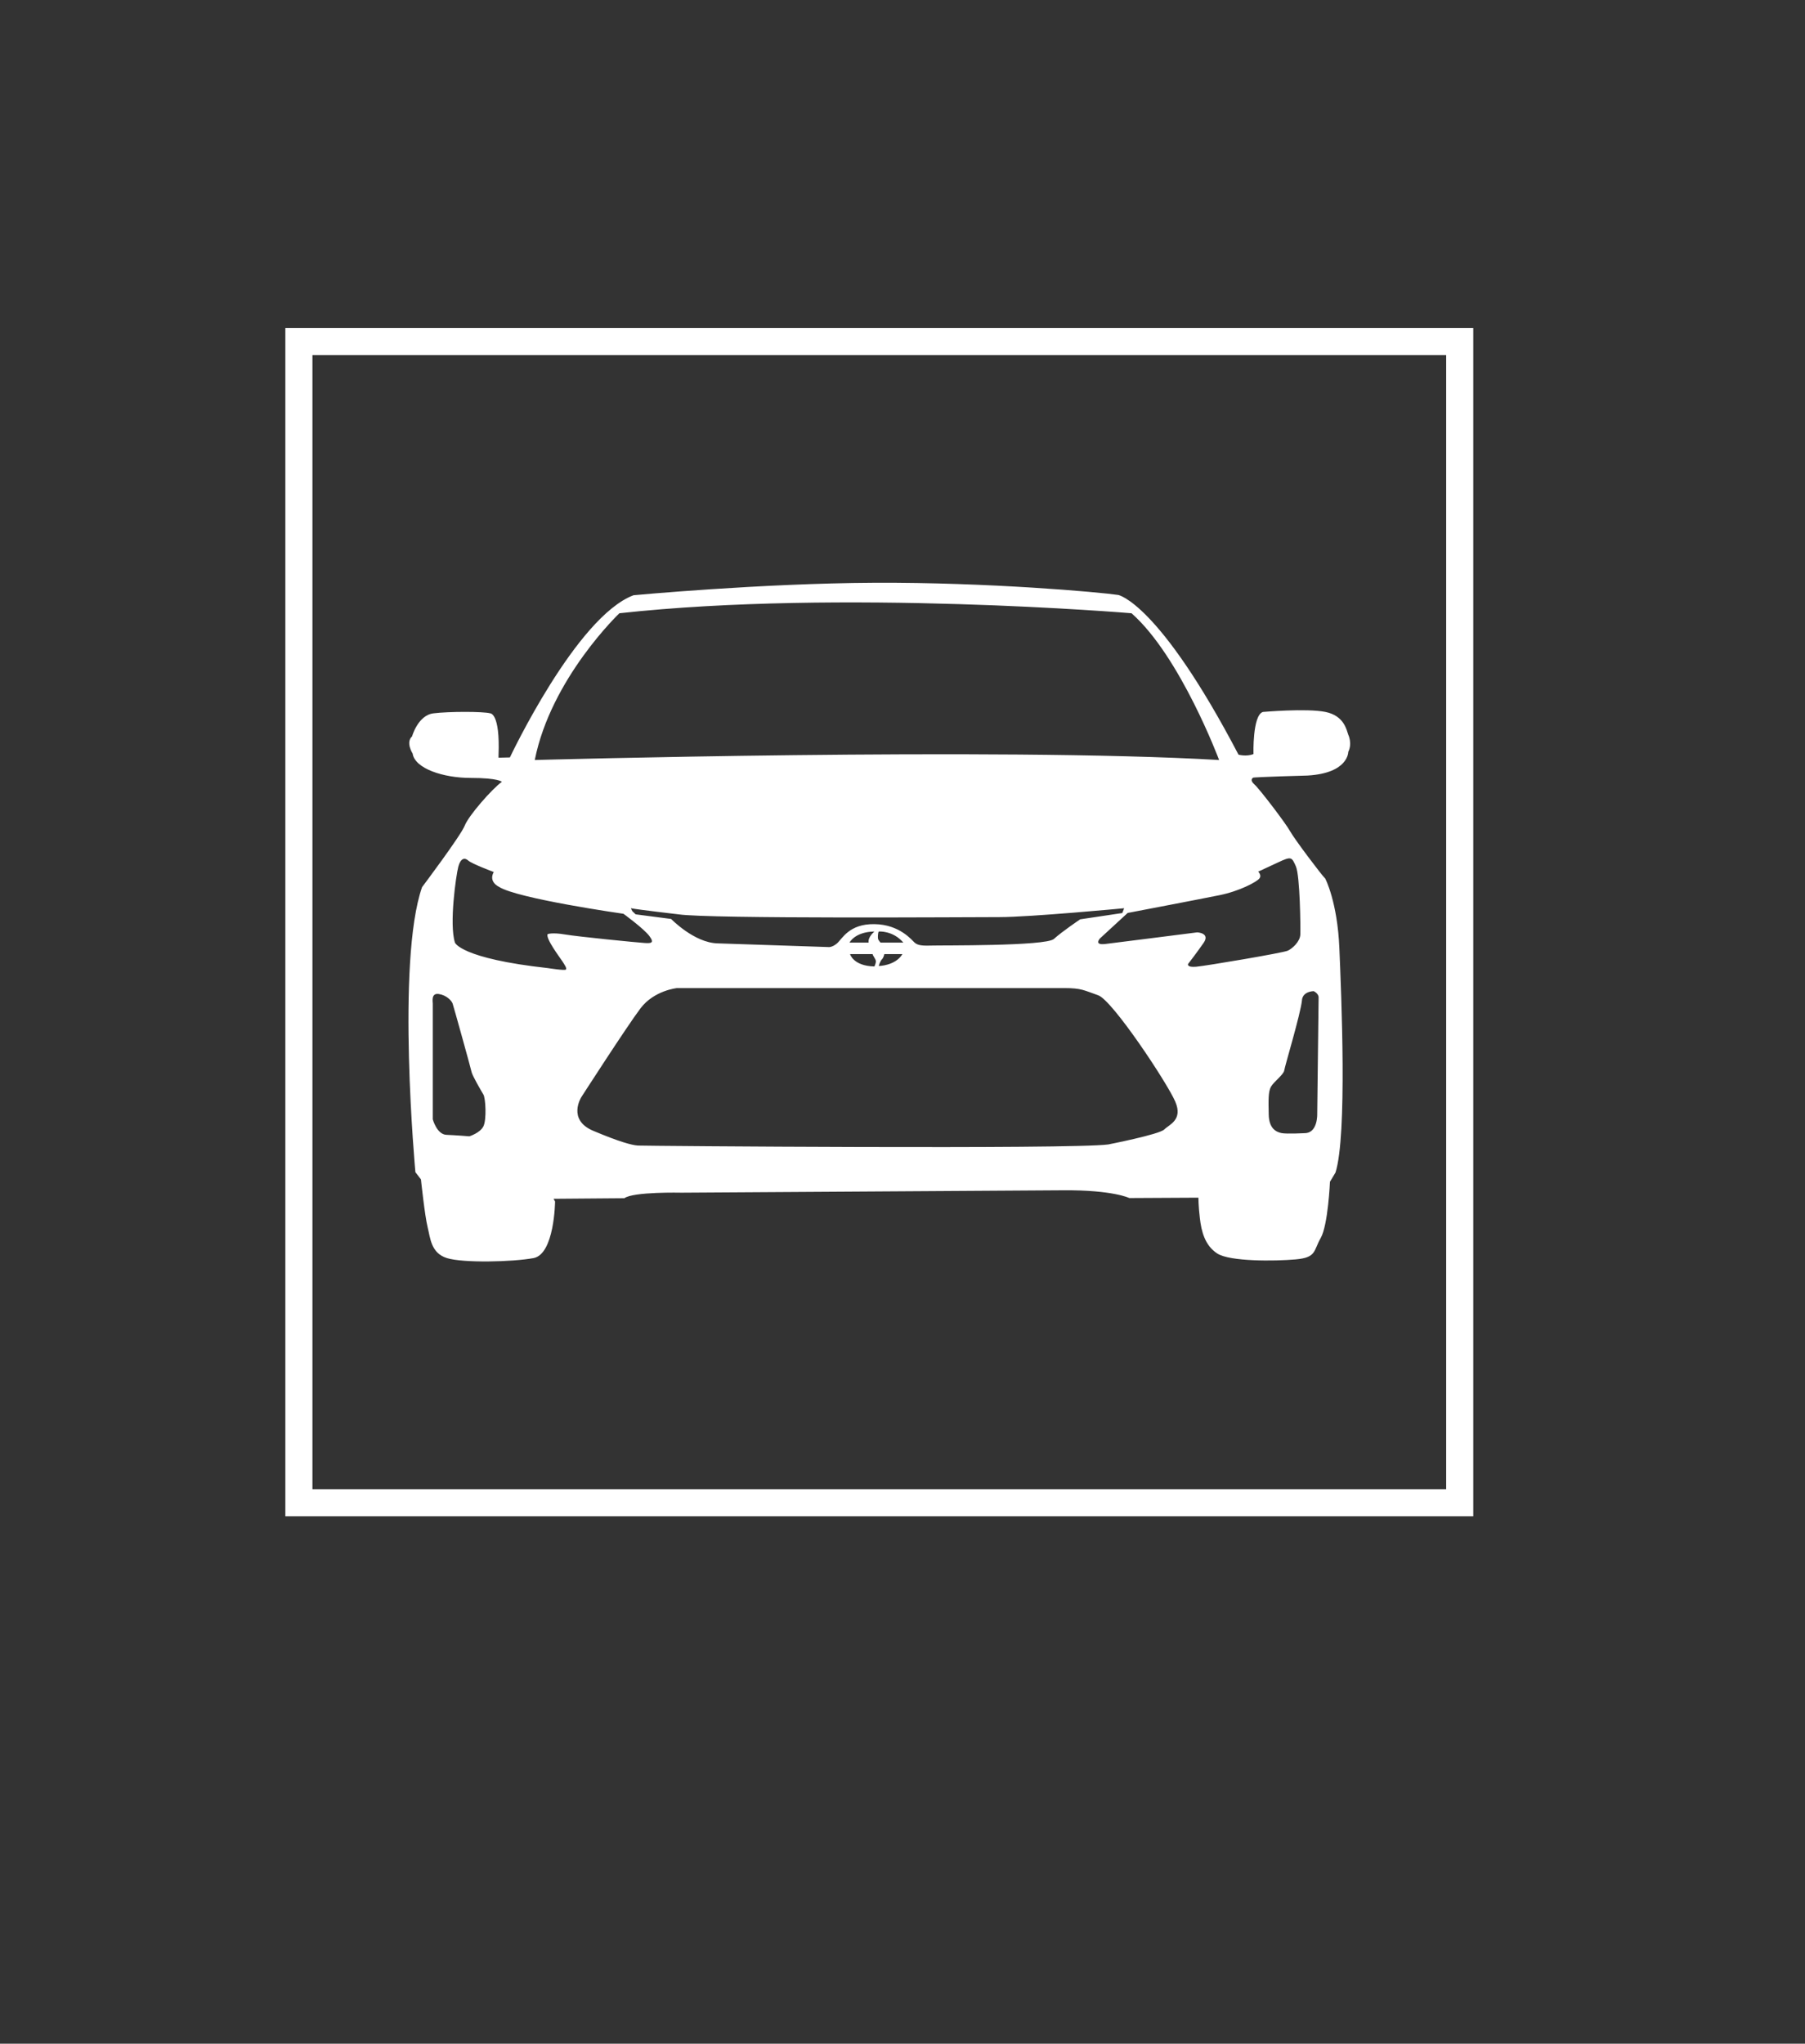<?xml version="1.0" encoding="utf-8"?>
<!-- Generator: Adobe Illustrator 16.0.4, SVG Export Plug-In . SVG Version: 6.00 Build 0)  -->
<!DOCTYPE svg PUBLIC "-//W3C//DTD SVG 1.1//EN" "http://www.w3.org/Graphics/SVG/1.1/DTD/svg11.dtd">
<svg version="1.1" xmlns="http://www.w3.org/2000/svg" xmlns:xlink="http://www.w3.org/1999/xlink" x="0px" y="0px"
	 width="466.477px" height="527.974px" viewBox="0 0 466.477 527.974" enable-background="new 0 0 466.477 527.974"
	 xml:space="preserve">
<rect x="0" y="0" width="466.477" height="527.974" fill="#333333" stroke="none"/>
<g id="Layer_1">
</g>
<g id="Layer_2">
	<path fill="#FFFFFF" d="M337.935,200.354c10.6-0.621,10.504-6.112,10.504-6.112c1.099-2.196,0-4.44,0-4.44
		c-0.43-1.146-1.002-4.87-5.873-5.873c-4.87-1.003-16.187,0-16.187,0c-2.722,0.859-2.435,10.887-2.435,10.887
		c-1.862,0.716-3.868,0.144-3.868,0.144c-20.627-39.393-31.084-41.255-31.084-41.255c-4.728-0.716-33.52-3.295-63.013-3.151
		c-29.494,0.144-62.256,3.223-62.256,3.223c-14.826,5.587-31.944,41.899-31.944,41.899l-2.937,0.071v-0.645
		c0.43-10.958-2.148-10.814-2.148-10.814c-1.791-0.502-10.672-0.502-14.683,0c-4.011,0.501-5.515,5.944-5.515,5.944
		c-1.719,1.576,0.143,4.44,0.143,4.44c0.573,3.868,7.878,6.303,15.041,6.303c7.162,0,8.021,1.003,8.021,1.003
		c-2.578,1.862-8.595,8.738-9.597,11.316c-1.003,2.579-11.03,15.9-11.03,15.9c-6.733,19.338-1.719,73.628-1.719,73.628l1.433,1.862
		c0,0,1.002,9.454,1.719,12.319s0.859,6.732,5.014,8.021s16.903,1.003,22.346,0s5.586-14.611,5.586-14.611l-0.382-0.716
		l18.288-0.144c2.292-1.719,14.754-1.432,14.754-1.432s85.757-0.525,98.649-0.621c12.892-0.096,17.094,2.005,17.094,2.005
		l17.857-0.095c0,0,0,2.101,0.382,5.348c0.382,3.246,1.241,6.971,4.488,9.072c3.246,2.102,14.802,2.006,20.245,1.527
		c5.443-0.478,4.584-2.196,6.494-5.538c1.91-3.343,2.388-14.516,2.388-14.516l1.433-2.388c3.056-9.645,1.504-45.791,1.002-57.895
		c-0.501-12.104-3.652-18.049-3.652-18.049c-0.859-0.788-7.95-10.171-9.096-12.248c-1.146-2.077-7.879-10.887-9.168-12.032
		c-1.289-1.146-0.573-1.576-0.43-1.767C323.945,200.735,337.935,200.354,337.935,200.354z M160.071,158.431
		c57.298-6.303,132.359,0,132.359,0c12.605,11.113,22.633,37.912,22.633,37.912c-57.298-3.342-176.86,0-176.86,0
		C142.404,175.238,160.071,158.431,160.071,158.431z M227.564,243.518c0,0-0.572-0.62-0.645-0.979
		c-0.071-0.358-0.048-1.6,0.191-1.886c0,0,3.629-0.311,6.351,2.864H227.564z M233.222,246.491c-1.838,3.021-6.111,3.067-6.111,3.067
		c0-0.144,0.382-1.313,0.812-1.72s0.621-1.348,0.621-1.348H233.222z M225.98,238.743c-6.574-0.095-8.323,3.819-9.66,4.966
		c-1.337,1.146-2.292,0.955-2.292,0.955s-22.634-0.764-28.65-0.955c-6.017-0.191-11.937-6.303-11.937-6.303l-9.167-1.191
		l-0.86-0.814l-0.382-0.764c2.005,0.382,12.319,1.578,12.319,1.578c8.212,1.195,74.87,0.714,82.892,0.714
		c8.021,0,32.278-2.292,32.278-2.292l-0.479,1.241l-10.887,1.624c0,0-4.679,3.151-6.779,5.061
		c-2.102,1.911-29.317,1.624-31.896,1.72c-2.579,0.096-3.438-0.191-4.107-0.765C235.706,242.945,232.554,238.839,225.98,238.743z
		 M224.485,243.518h-4.942c0,0,1.367-2.793,6.438-2.864C225.98,240.653,224.222,242.085,224.485,243.518z M225.511,246.491
		c0.047,0.37,0.74,1.205,0.836,1.729c0.096,0.526-0.367,1.457-0.367,1.457c-5.476-0.119-6.294-3.187-6.294-3.187H225.511z
		 M124.929,290.98c-0.859,1.719-3.629,2.578-3.629,2.578s-3.438-0.286-5.921-0.382c-2.483-0.096-3.534-4.011-3.534-4.011v-29.892
		c0-0.477-0.478-2.769,1.528-2.482c2.006,0.287,3.343,1.719,3.604,2.482c0.261,0.765,4.705,16.713,4.896,17.668
		s2.483,4.87,3.056,5.825C125.501,283.722,125.788,289.262,124.929,290.98z M146.224,250.489c-0.382,0.287-4.583-0.382-4.583-0.382
		c-22.633-2.483-24.065-6.59-24.065-6.59c-1.528-4.774,0.287-17.38,0.859-19.577c0.573-2.195,1.624-2.482,2.579-1.623
		s6.589,2.961,6.589,2.961c-1.433,2.578,1.336,3.819,1.336,3.819c4.68,3.057,32.183,6.972,32.183,6.972s5.252,3.82,6.685,5.729
		c1.432,1.91,0.382,1.91-1.242,1.814c-1.624-0.095-17.189-1.623-20.532-2.196s-4.488-0.096-4.488-0.096
		c-0.668,1.051,3.342,6.303,3.82,7.067C145.842,249.152,146.606,250.203,146.224,250.489z M300.882,291.792
		c-1.29,1.289-14.468,3.867-14.468,3.867c-9.168,1.289-120.041,0.382-121.568,0.286s-4.775-0.955-11.555-3.819
		c-6.78-2.865-3.056-8.69-3.056-8.69s11.746-18.24,15.279-22.919c3.533-4.68,9.454-5.253,9.454-5.253s95.402,0,99.986,0
		s5.157,0.573,8.861,1.862s17.926,22.776,19.931,27.503C305.752,289.356,302.171,290.503,300.882,291.792z M339.487,256.052
		c0,0,1.302,0.575,1.289,1.647l-0.358,30.153c0,0,0.144,4.512-2.865,4.87c0,0-5.013,0.286-6.374,0
		c-1.36-0.286-3.223-1.146-3.295-4.799c-0.071-3.652-0.143-5.873,0.573-7.162s3.295-3.151,3.438-4.226
		c0.143-1.074,4.226-14.611,4.583-18.121C336.478,258.415,336.407,256.267,339.487,256.052z M325.449,226.974
		c0.716-0.86-0.287-1.791-0.287-1.791s1.576-0.717,5.086-2.363c3.509-1.647,3.581-1.433,4.655,1.002
		c1.074,2.436,1.218,15.829,1.146,17.619c-0.071,1.791-2.005,3.582-3.223,4.154c-1.218,0.573-21.2,3.939-23.707,4.154
		s-2.077-0.716-2.077-0.716s2.221-2.865,4.011-5.443c1.791-2.579-1.647-2.722-1.647-2.722s-20.771,2.649-23.778,3.008
		c-3.009,0.358-1.361-1.433-1.361-1.433l7.162-6.589c0,0,18.407-3.51,23.708-4.584C320.435,230.196,324.732,227.833,325.449,226.974
		z"/>
	<rect x="77.245" y="88.217" fill="none" stroke="#FFFFFF" stroke-width="7" stroke-miterlimit="10" width="300" height="300"/>
</g>
<g id="Layer_3">
</g>
</svg>
